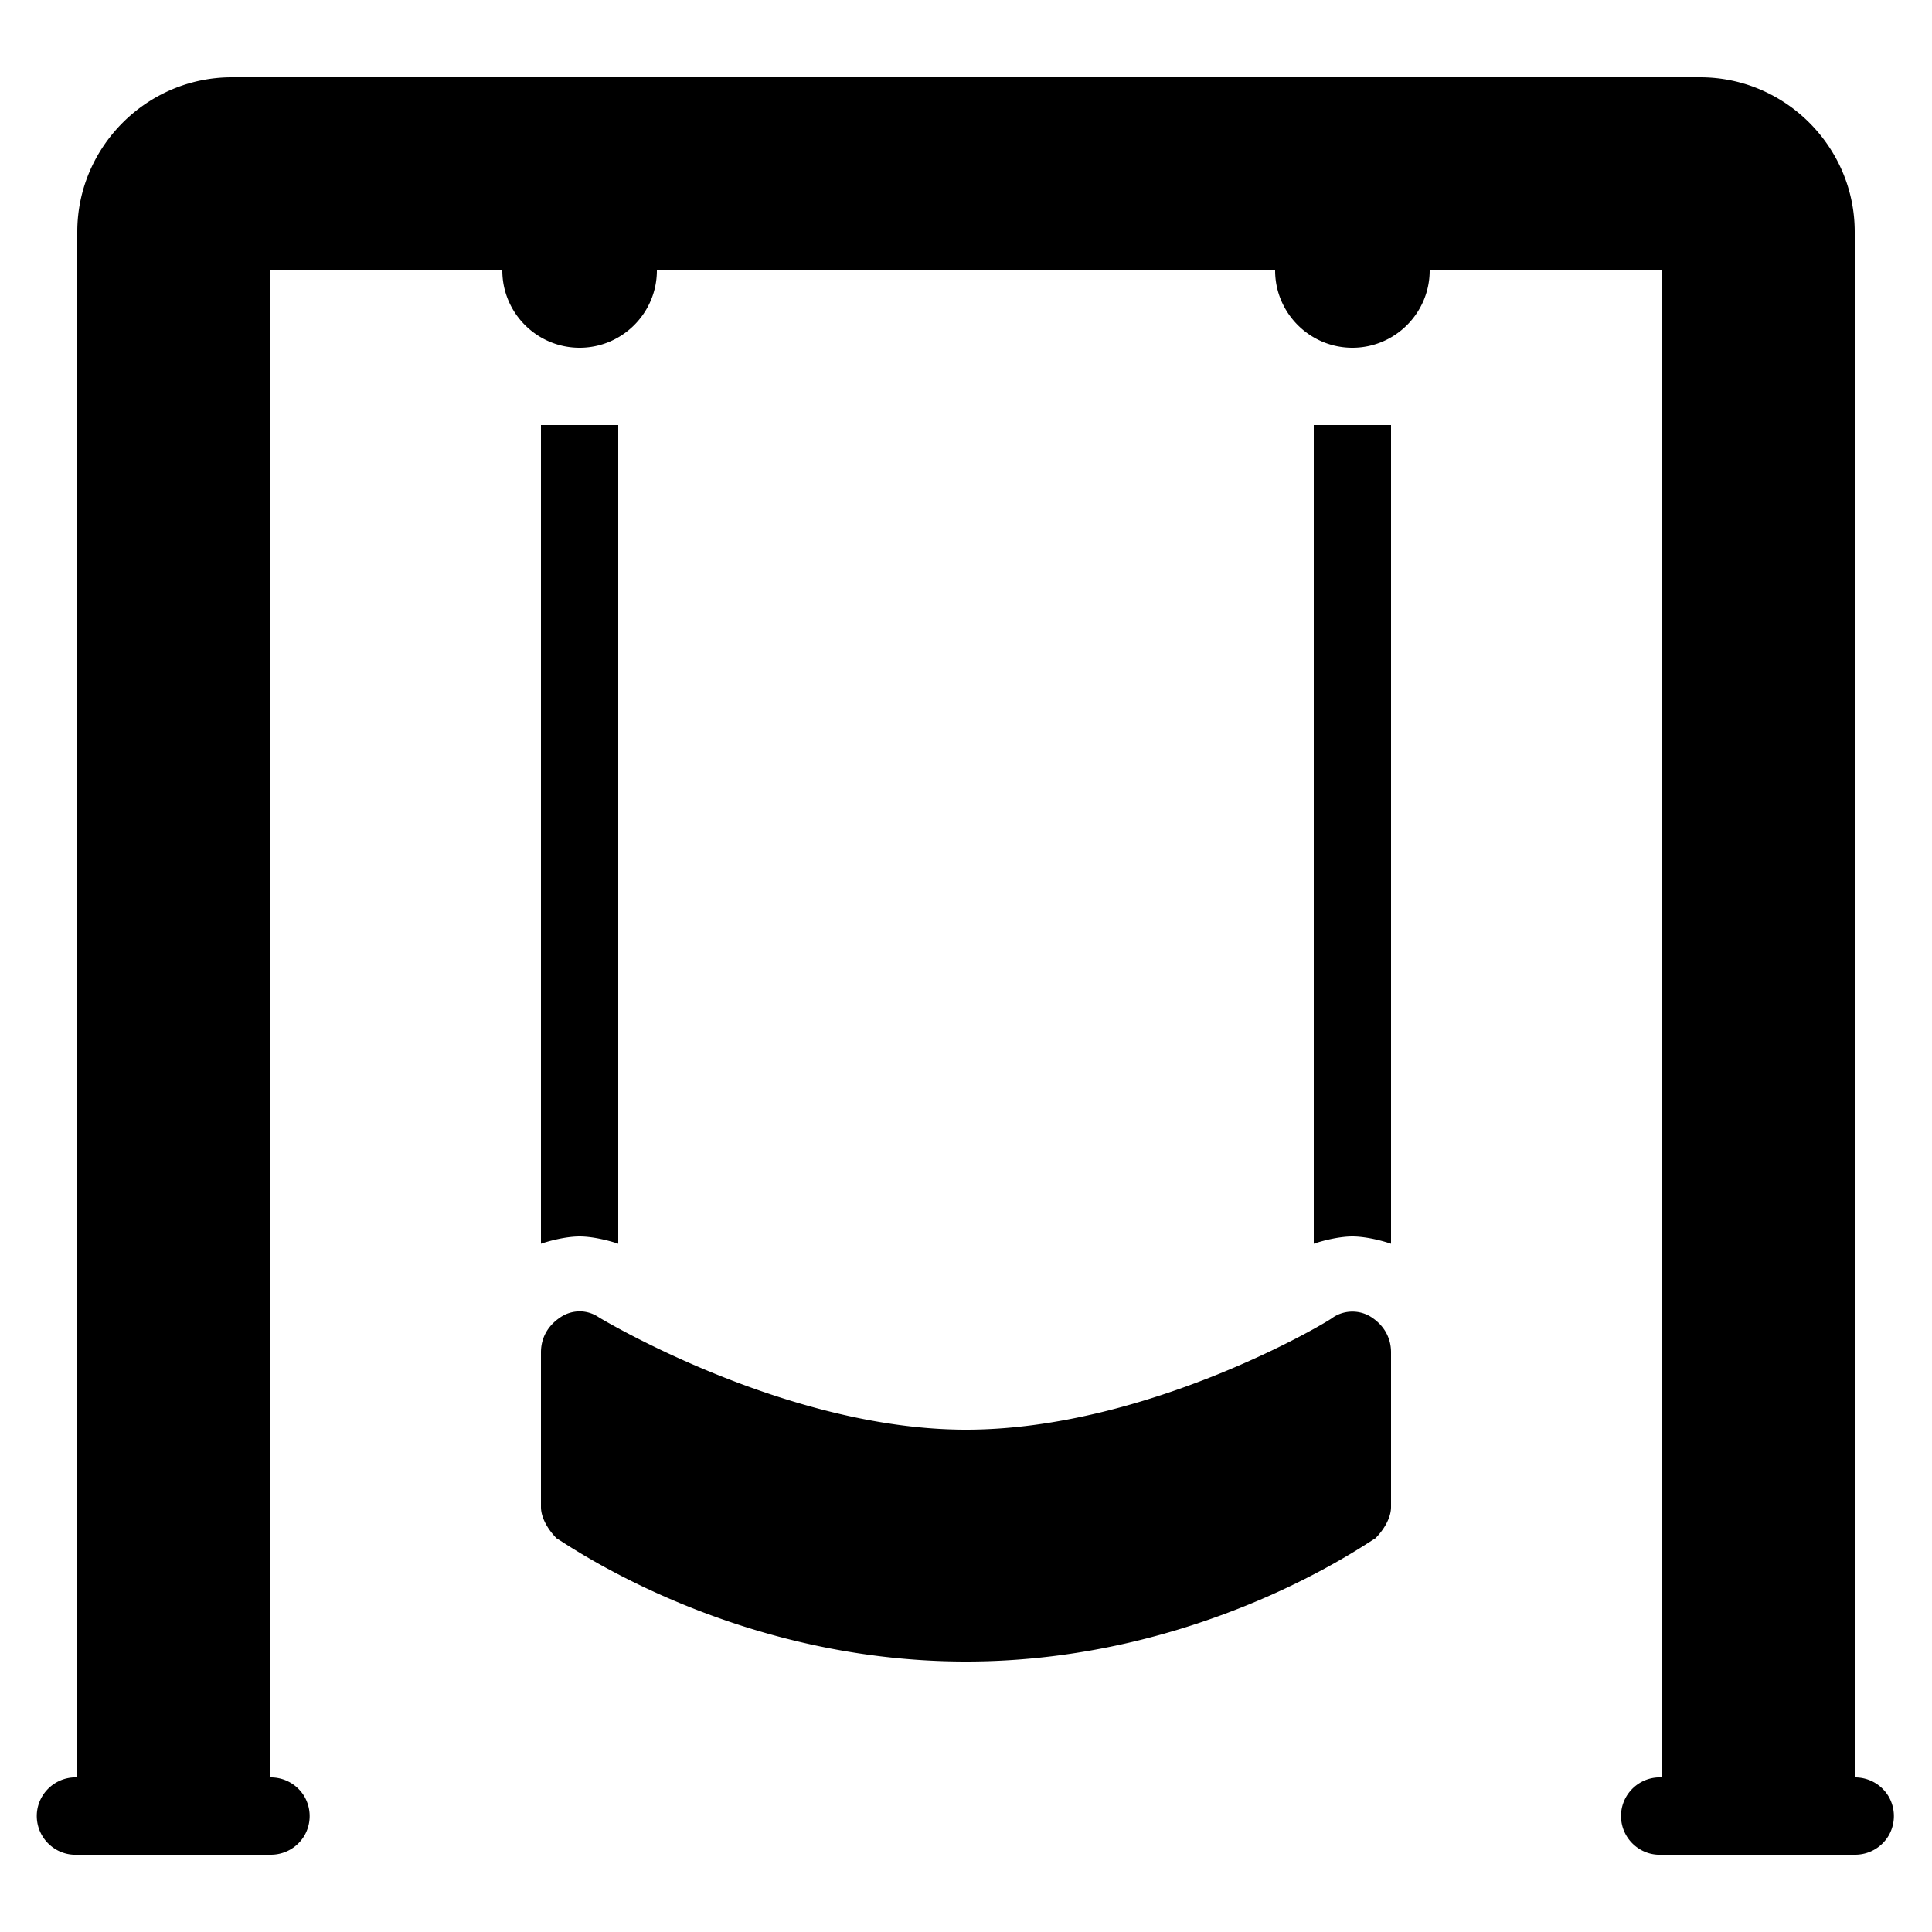 <svg xmlns="http://www.w3.org/2000/svg" viewBox="0 0 50 50"><path d="M6 2C3.8 2 2 3.8 2 6v40h-.094c-.55.027-.98.496-.953 1.047.027.55.496.98 1.047.953h5c.36.004.695-.184.879-.496a1.01 1.01 0 0 0 0-1.008c-.184-.312-.52-.5-.879-.496V7h6c0 1.102.898 2 2 2 1.102 0 2-.898 2-2h16c0 1.102.898 2 2 2 1.102 0 2-.898 2-2h6v39h-.094c-.55.027-.98.496-.953 1.047.027.55.496.98 1.047.953h5c.36.004.695-.184.879-.496a1.01 1.01 0 0 0 0-1.008c-.184-.312-.52-.5-.879-.496V6c0-2.2-1.8-4-4-4zm8 9v21.188c.3-.102.7-.188 1-.188.3 0 .7.086 1 .188V11zm20 0v21.188c.3-.102.7-.188 1-.188.3 0 .7.086 1 .188V11zM15 33.938a.89.89 0 0 0-.5.156c-.3.199-.5.508-.5.906v4c0 .3.207.613.406.813.2.1 4.492 3.187 10.594 3.187 6.102 0 10.395-3.086 10.594-3.188.199-.199.406-.511.406-.812v-4c0-.398-.2-.707-.5-.906-.3-.2-.7-.2-1 0C34.398 34.195 29.7 37 25 37s-9.5-2.906-9.5-2.906a.89.89 0 0 0-.5-.157z"/></svg>